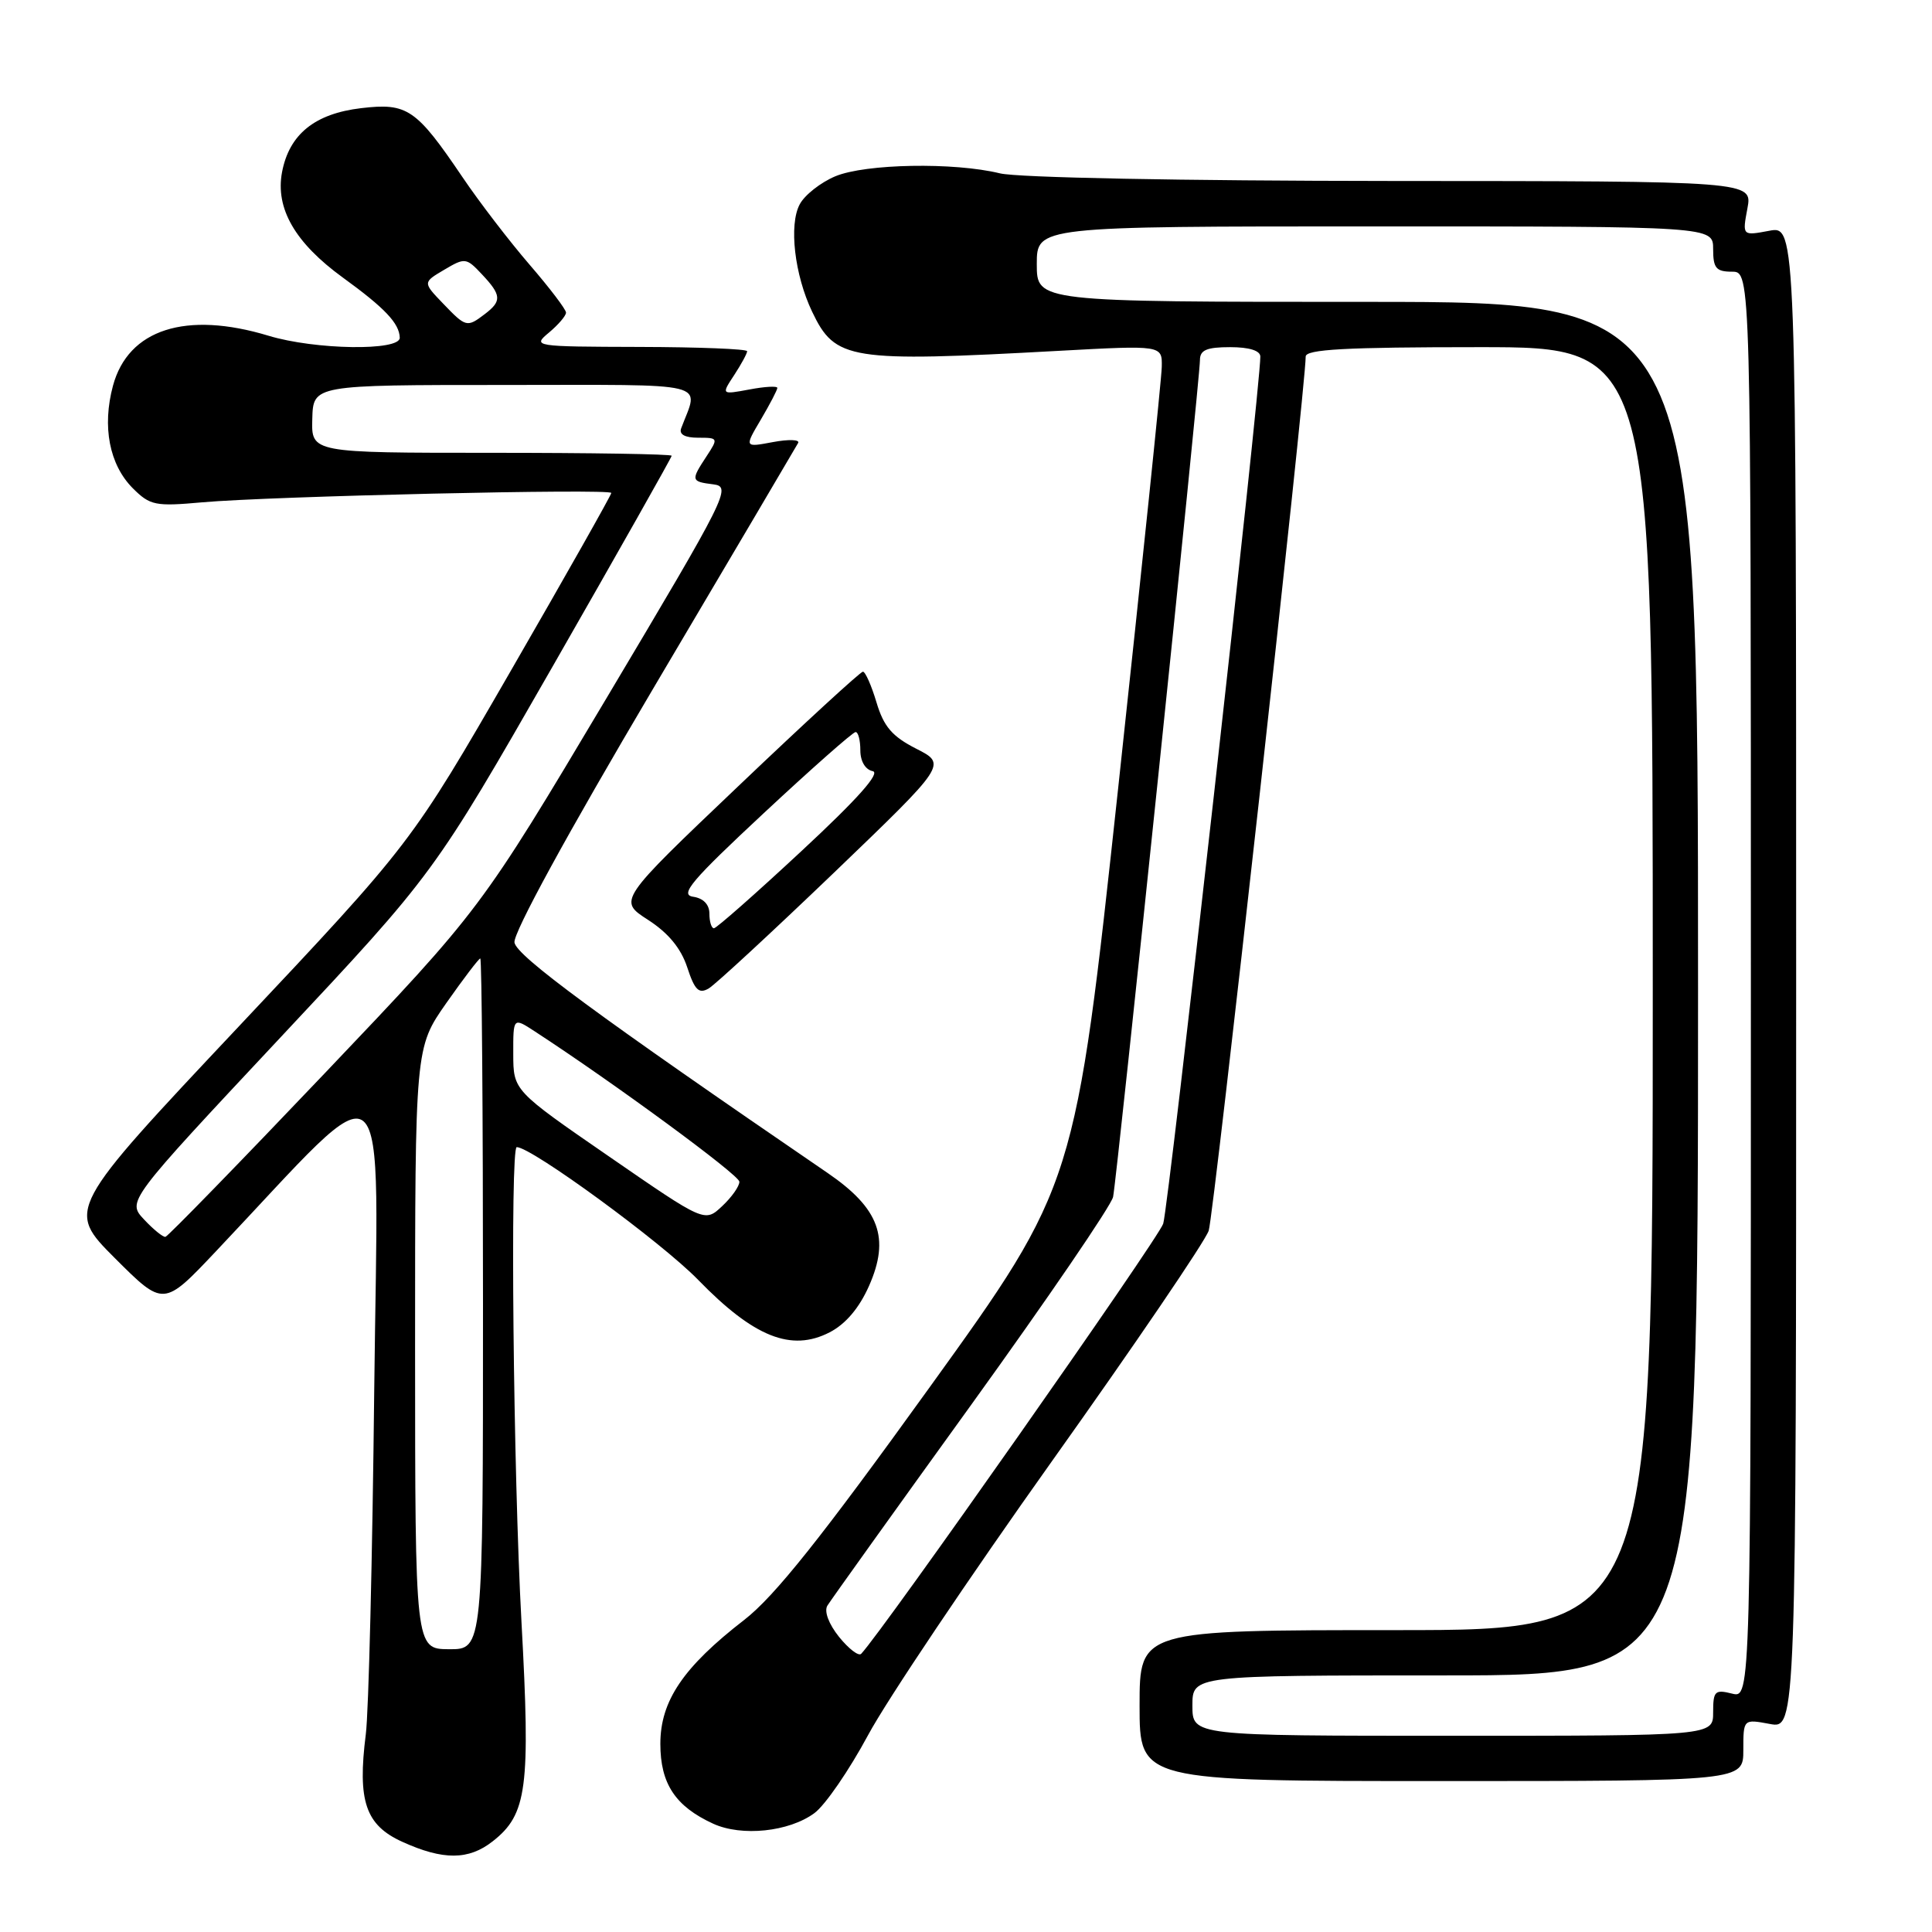 <?xml version="1.0" encoding="UTF-8" standalone="no"?>
<!DOCTYPE svg PUBLIC "-//W3C//DTD SVG 1.1//EN" "http://www.w3.org/Graphics/SVG/1.1/DTD/svg11.dtd" >
<svg xmlns="http://www.w3.org/2000/svg" xmlns:xlink="http://www.w3.org/1999/xlink" version="1.1" viewBox="0 0 256 256">
 <g >
 <path fill="currentColor"
d=" M 65.29 243.98 C 69.85 240.40 70.30 236.92 69.10 214.95 C 68.01 195.12 67.58 152.00 68.47 152.00 C 70.43 152.00 87.68 164.62 92.51 169.59 C 99.89 177.18 104.85 179.16 109.93 176.54 C 112.06 175.44 113.85 173.32 115.15 170.39 C 117.96 164.04 116.52 160.12 109.67 155.43 C 79.20 134.59 68.46 126.68 68.17 124.89 C 67.97 123.66 75.13 110.55 86.58 91.19 C 96.89 73.76 105.52 59.13 105.76 58.69 C 106.00 58.24 104.49 58.19 102.41 58.58 C 98.63 59.29 98.63 59.29 100.82 55.59 C 102.02 53.55 103.00 51.67 103.00 51.40 C 103.00 51.13 101.33 51.22 99.29 51.61 C 95.57 52.30 95.57 52.30 97.29 49.69 C 98.23 48.25 99.00 46.83 99.00 46.54 C 99.00 46.24 92.59 45.99 84.75 45.97 C 70.68 45.93 70.53 45.91 72.75 44.06 C 73.99 43.02 75.00 41.84 75.00 41.42 C 75.00 41.00 72.83 38.15 70.18 35.08 C 67.53 32.01 63.53 26.80 61.30 23.50 C 55.14 14.40 53.98 13.61 47.86 14.33 C 41.70 15.06 38.32 17.80 37.37 22.82 C 36.47 27.63 39.10 32.18 45.43 36.78 C 51.00 40.82 52.92 42.85 52.97 44.75 C 53.01 46.53 41.76 46.36 35.59 44.49 C 24.64 41.17 16.99 43.63 14.97 51.11 C 13.51 56.53 14.49 61.58 17.60 64.70 C 19.89 66.98 20.57 67.12 26.79 66.56 C 35.83 65.75 81.00 64.72 81.00 65.32 C 81.00 65.59 75.04 76.14 67.75 88.77 C 54.50 111.73 54.50 111.73 31.65 136.00 C 8.80 160.28 8.80 160.28 15.23 166.72 C 21.67 173.15 21.67 173.15 28.58 165.84 C 52.31 140.76 50.09 138.84 49.59 184.00 C 49.35 206.28 48.85 226.89 48.47 229.81 C 47.35 238.65 48.43 241.84 53.31 244.05 C 58.72 246.51 62.11 246.49 65.29 243.98 Z  M 107.91 240.25 C 109.34 239.20 112.53 234.55 115.02 229.92 C 117.50 225.29 128.49 208.93 139.42 193.57 C 150.36 178.20 159.69 164.48 160.16 163.07 C 160.85 160.95 173.02 51.25 173.01 47.25 C 173.00 46.29 178.26 46.00 196.00 46.00 C 219.00 46.00 219.00 46.00 219.00 131.00 C 219.00 216.00 219.00 216.00 185.00 216.00 C 151.00 216.00 151.00 216.00 151.00 226.00 C 151.00 236.00 151.00 236.00 191.00 236.00 C 231.00 236.00 231.00 236.00 231.00 231.89 C 231.00 227.78 231.00 227.78 234.50 228.43 C 238.00 229.09 238.00 229.09 238.00 129.50 C 238.00 29.91 238.00 29.91 234.43 30.58 C 230.86 31.25 230.86 31.25 231.54 27.62 C 232.22 24.00 232.22 24.00 184.36 23.98 C 156.56 23.96 134.82 23.54 132.50 22.97 C 126.41 21.48 114.68 21.69 110.68 23.36 C 108.75 24.17 106.62 25.84 105.97 27.07 C 104.51 29.78 105.28 36.42 107.61 41.30 C 110.67 47.72 112.51 48.01 140.25 46.49 C 154.00 45.74 154.00 45.74 153.94 48.62 C 153.91 50.20 151.31 75.25 148.18 104.27 C 142.48 157.03 142.48 157.03 123.22 183.77 C 108.80 203.80 102.62 211.54 98.62 214.64 C 90.53 220.90 87.50 225.38 87.50 231.07 C 87.50 236.35 89.49 239.35 94.50 241.65 C 98.28 243.38 104.54 242.73 107.91 240.25 Z  M 110.48 115.66 C 125.46 101.27 125.46 101.27 121.41 99.21 C 118.21 97.58 117.10 96.28 116.14 93.07 C 115.47 90.83 114.66 89.00 114.34 89.00 C 114.02 89.00 106.59 95.82 97.83 104.17 C 81.90 119.33 81.90 119.33 85.86 121.88 C 88.54 123.61 90.22 125.63 91.06 128.17 C 92.05 131.20 92.60 131.73 93.90 130.98 C 94.78 130.46 102.24 123.56 110.48 115.66 Z  M 55.00 178.66 C 55.00 138.82 55.00 138.82 59.14 132.91 C 61.42 129.66 63.45 127.00 63.64 127.00 C 63.84 127.00 64.00 147.60 64.00 172.78 C 64.00 218.55 64.00 218.55 59.50 218.53 C 55.01 218.50 55.01 218.50 55.00 178.66 Z  M 19.09 161.59 C 16.83 159.18 16.83 159.18 37.16 137.47 C 57.50 115.76 57.50 115.76 73.25 88.27 C 81.91 73.15 89.00 60.60 89.00 60.39 C 89.00 60.17 78.26 60.00 65.13 60.00 C 41.25 60.00 41.25 60.00 41.38 55.51 C 41.50 51.01 41.50 51.01 66.82 51.01 C 94.75 51.00 92.61 50.48 90.26 56.75 C 89.95 57.56 90.75 58.00 92.51 58.00 C 95.17 58.00 95.20 58.05 93.62 60.46 C 91.51 63.67 91.55 63.81 94.53 64.18 C 96.96 64.49 96.40 65.59 80.37 92.50 C 63.69 120.50 63.69 120.50 43.10 142.14 C 31.77 154.05 22.24 163.83 21.92 163.89 C 21.61 163.95 20.33 162.92 19.09 161.59 Z  M 80.70 153.24 C 68.02 144.50 68.02 144.50 68.01 139.65 C 68.00 134.80 68.00 134.80 70.84 136.65 C 81.34 143.49 97.94 155.68 97.97 156.58 C 97.99 157.17 96.96 158.63 95.69 159.82 C 93.38 161.99 93.38 161.99 80.70 153.24 Z  M 58.70 40.21 C 56.02 37.42 56.02 37.42 58.87 35.74 C 61.60 34.12 61.79 34.14 63.85 36.34 C 66.46 39.11 66.51 39.89 64.25 41.61 C 61.87 43.42 61.74 43.38 58.70 40.21 Z  M 158.00 226.00 C 158.00 222.00 158.00 222.00 191.50 222.00 C 225.00 222.00 225.00 222.00 225.00 131.00 C 225.00 40.00 225.00 40.00 181.19 40.00 C 137.38 40.00 137.38 40.00 137.38 35.00 C 137.38 30.00 137.38 30.00 182.19 30.00 C 227.00 30.00 227.00 30.00 227.00 33.00 C 227.00 35.53 227.39 36.00 229.50 36.00 C 232.00 36.00 232.00 36.00 232.00 130.52 C 232.00 225.04 232.00 225.04 229.50 224.41 C 227.23 223.84 227.00 224.08 227.00 226.89 C 227.00 230.00 227.00 230.00 192.50 230.00 C 158.00 230.00 158.00 230.00 158.00 226.00 Z  M 111.18 216.90 C 109.81 215.19 109.18 213.51 109.63 212.76 C 110.05 212.07 118.64 200.07 128.72 186.10 C 138.79 172.13 147.24 159.76 147.49 158.60 C 148.00 156.18 159.00 50.27 159.00 47.70 C 159.00 46.38 159.90 46.00 163.00 46.00 C 165.53 46.00 167.00 46.46 167.00 47.25 C 167.01 51.42 154.85 159.98 154.13 162.15 C 153.45 164.19 116.96 216.14 114.11 219.14 C 113.77 219.49 112.46 218.48 111.18 216.90 Z  M 94.00 121.07 C 94.00 119.85 93.20 119.02 91.83 118.82 C 90.03 118.55 91.64 116.66 101.20 107.75 C 107.54 101.84 113.02 97.00 113.37 97.00 C 113.72 97.00 114.00 98.09 114.00 99.43 C 114.00 100.87 114.66 101.98 115.63 102.18 C 116.72 102.39 113.67 105.83 106.22 112.75 C 100.16 118.39 94.93 123.00 94.60 123.00 C 94.27 123.00 94.00 122.13 94.00 121.07 Z "/>
</g>
</svg>